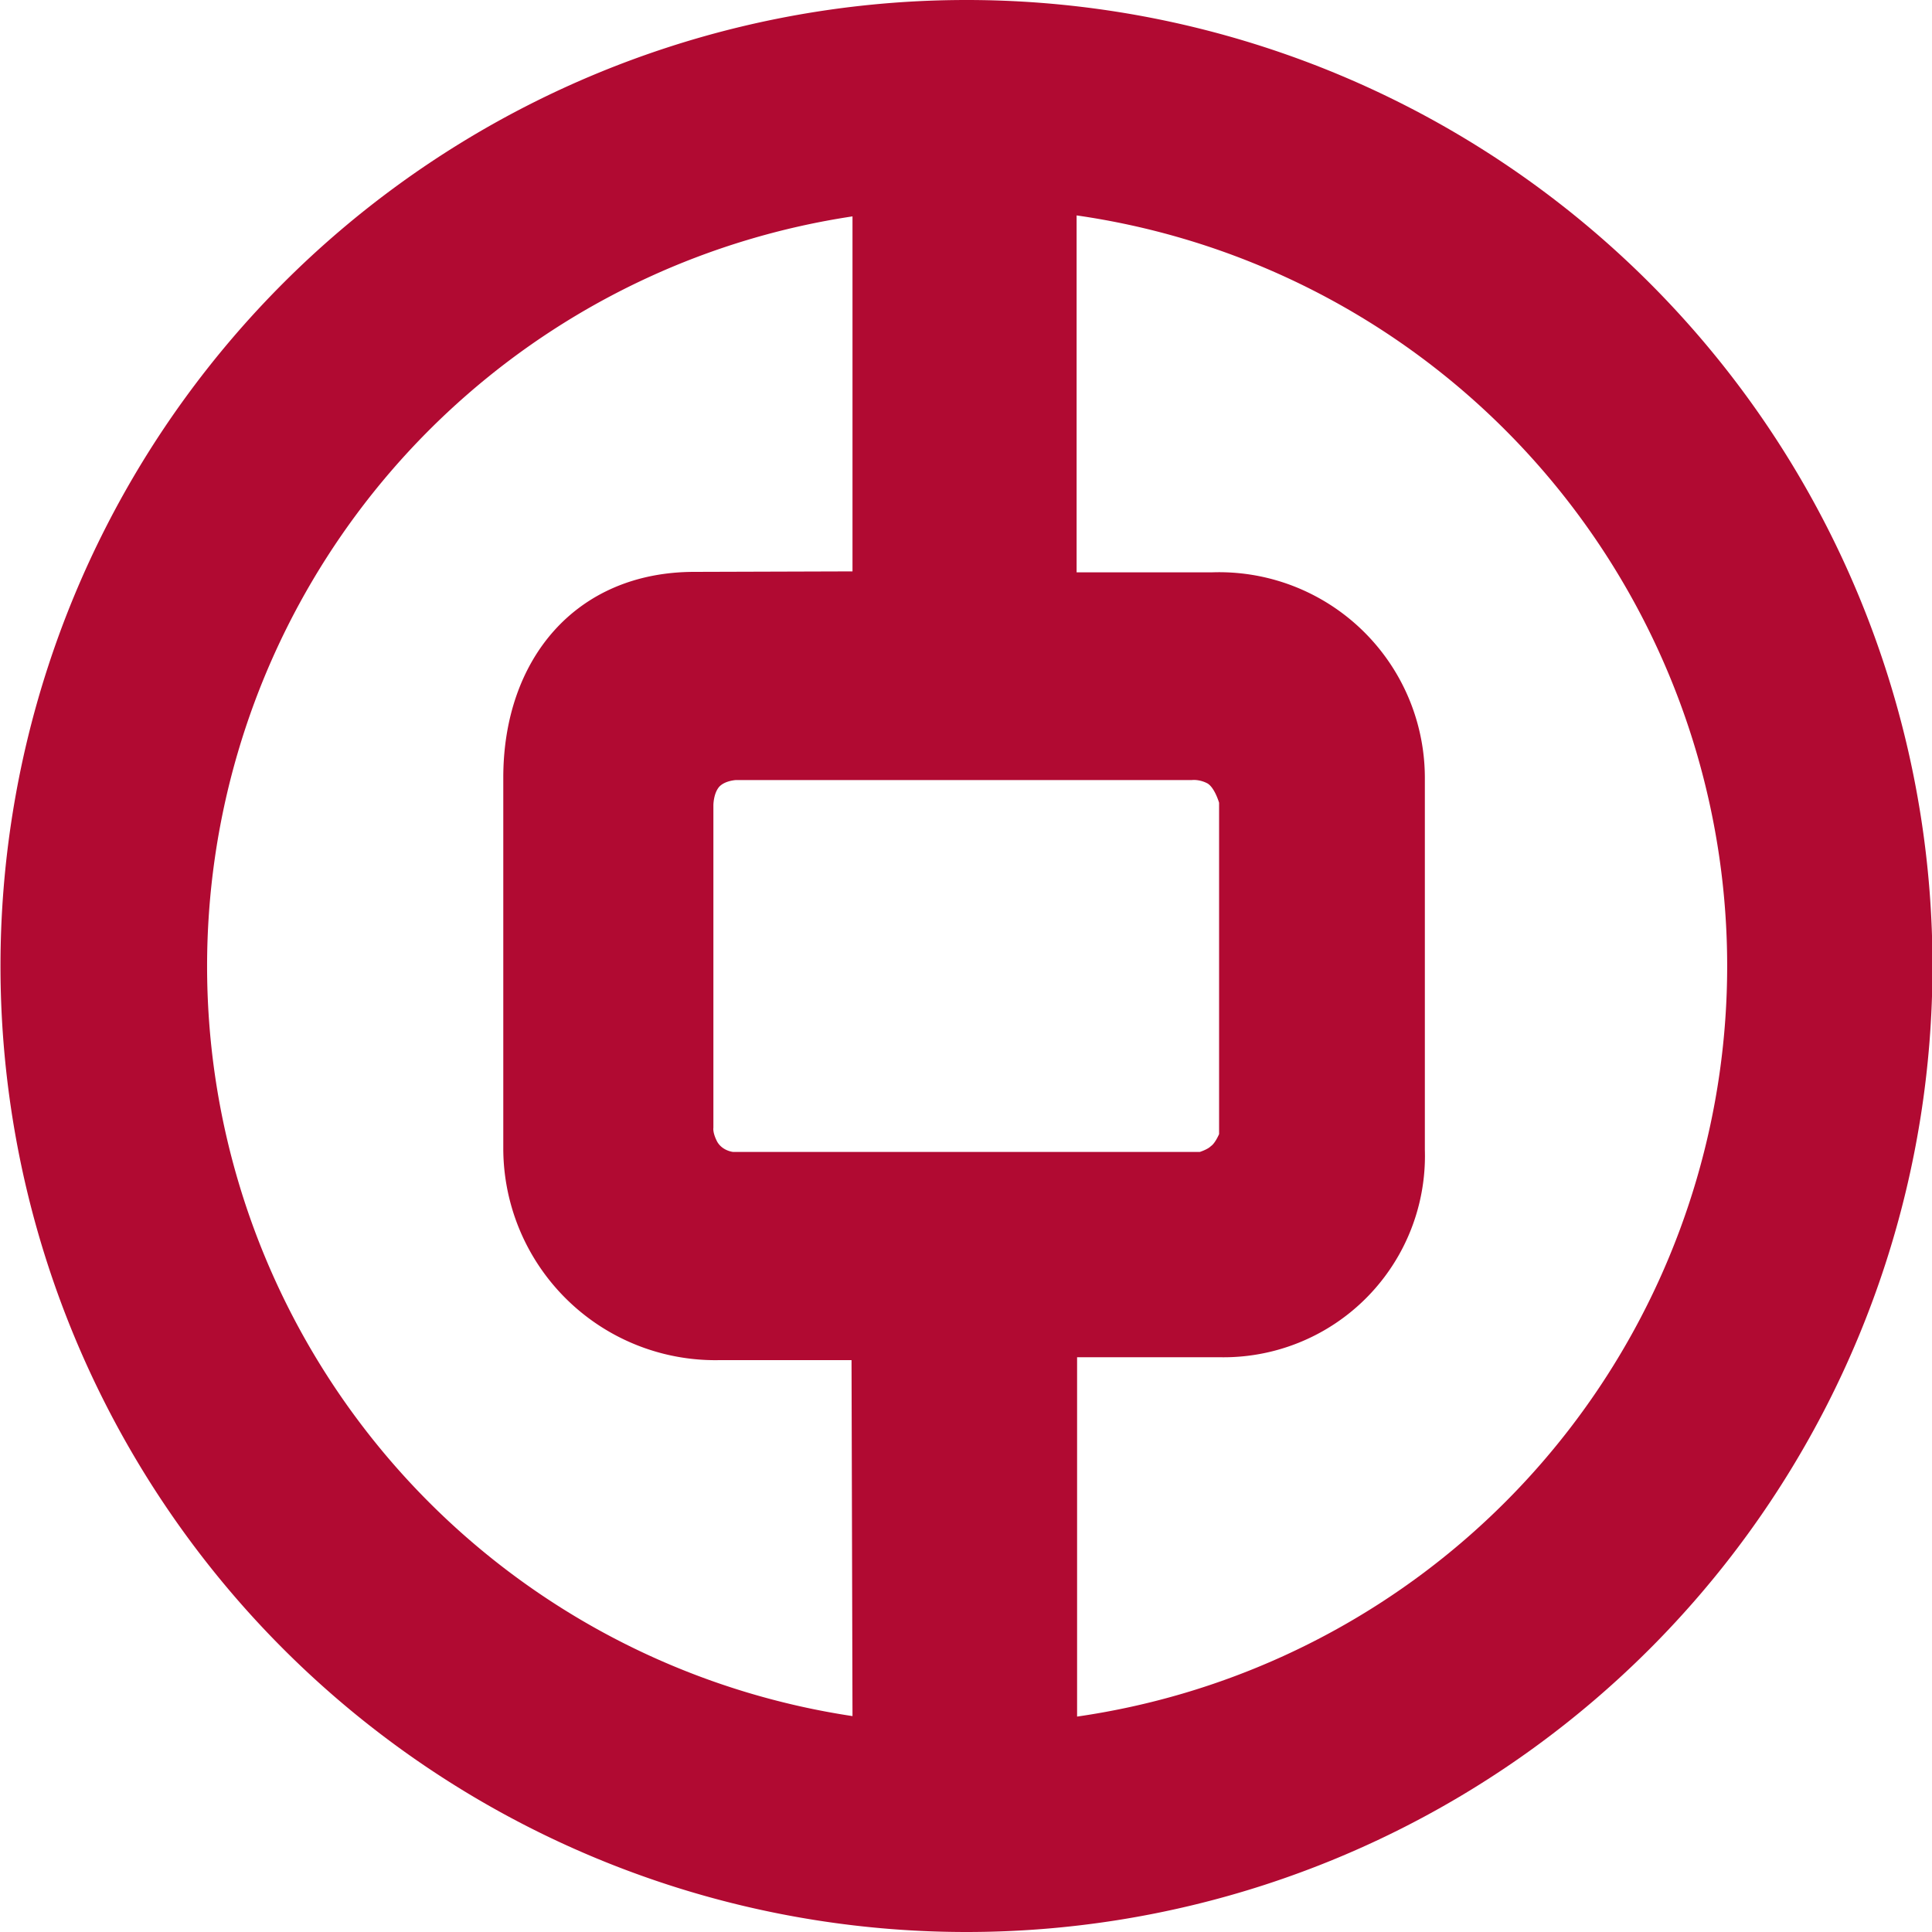 <svg xmlns="http://www.w3.org/2000/svg" width="40" height="40" fill="none"><path fill="#B10A32" fill-rule="evenodd" d="M22.34 23.85h-7.16s-.22-.02-.33-.21c-.1-.19-.08-.29-.08-.29v-6.68s0-.24.12-.38c.12-.13.35-.14.35-.14h9.44s.15-.02.32.07c.15.09.24.4.24.4v6.86s-.08.19-.17.25c-.07.07-.23.12-.23.12h-2.5Zm-.05-12V4.46a15.7 15.7 0 0 1 .01 31.08V28.1h2.94a4.17 4.17 0 0 0 4.26-4.3v-7.7a4.26 4.26 0 0 0-4.42-4.25H22.3ZM10.42 16.1c0-2.45 1.5-4.26 3.96-4.26l3.27-.01V4.48a15.7 15.7 0 0 0 0 31.05l-.02-7.37H14.9a4.39 4.39 0 0 1-4.48-4.36v-7.7ZM.01 20a20 20 0 1 1 40 0 20 20 0 0 1-40 0Z" clip-rule="evenodd"/></svg>